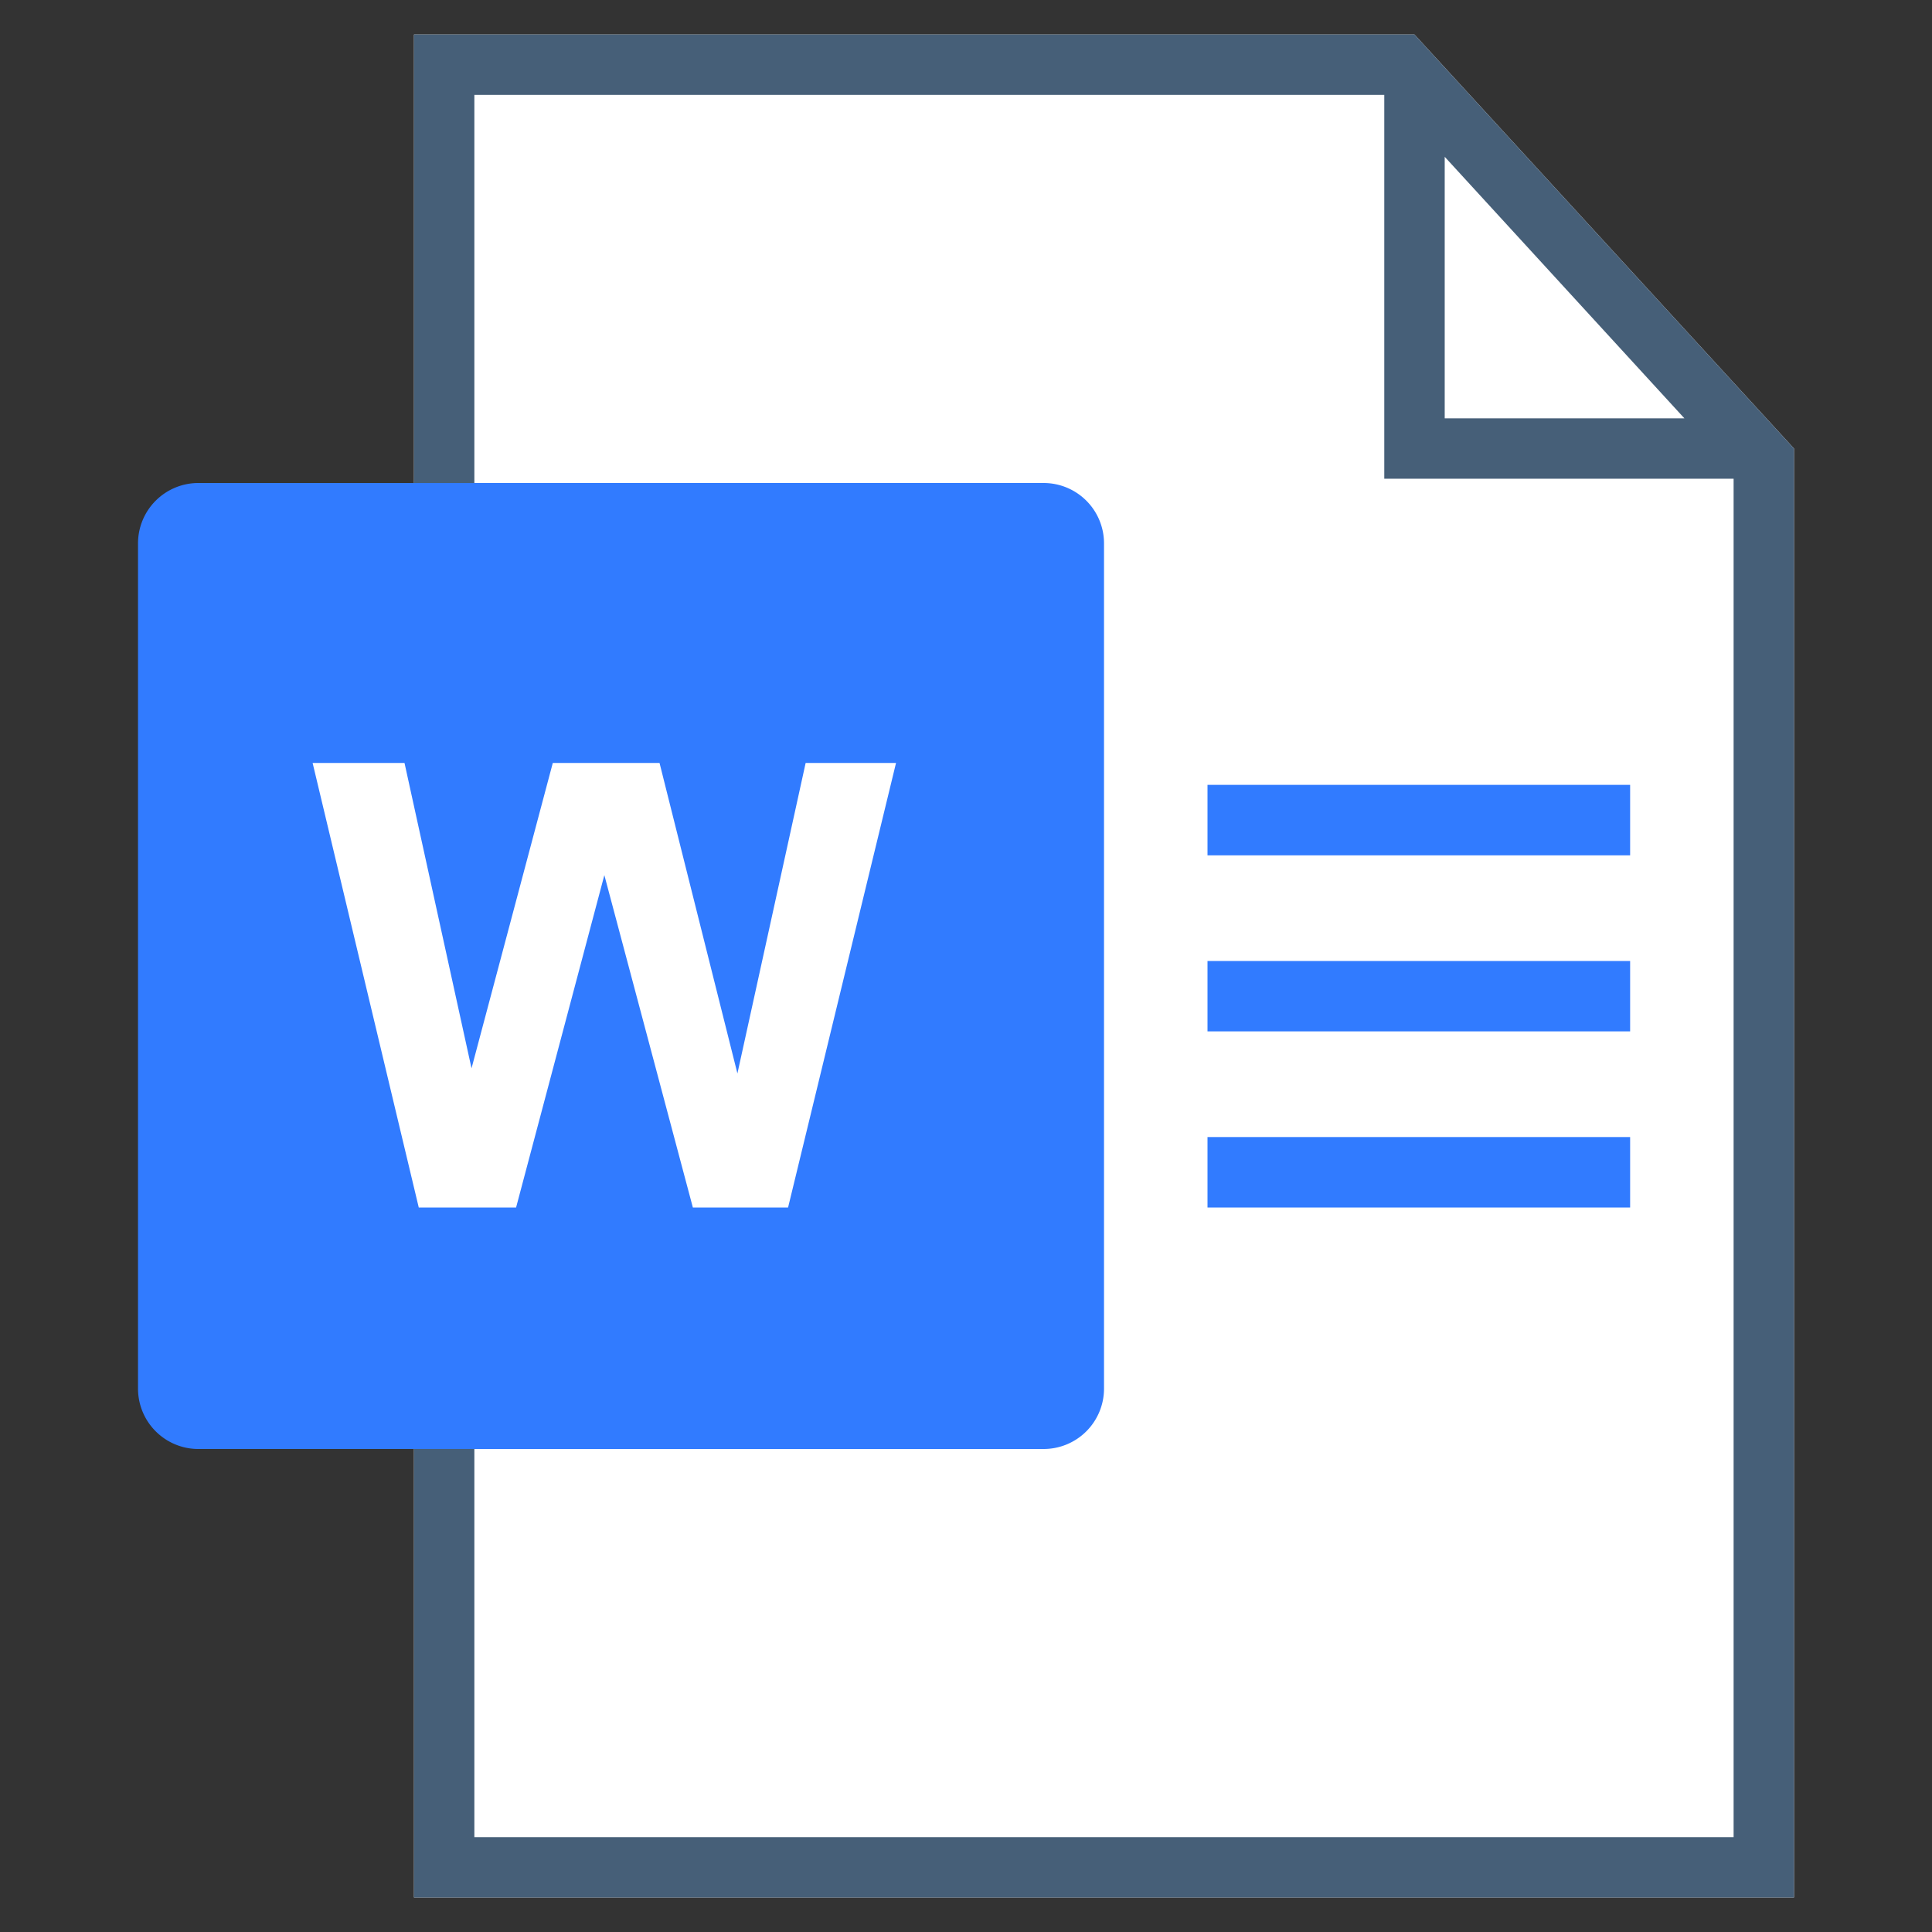 <?xml version="1.0" standalone="no"?><!DOCTYPE svg PUBLIC "-//W3C//DTD SVG 1.1//EN" "http://www.w3.org/Graphics/SVG/1.1/DTD/svg11.dtd"><svg t="1709280248396" class="icon" viewBox="0 0 1024 1024" version="1.1" xmlns="http://www.w3.org/2000/svg" p-id="5212" xmlns:xlink="http://www.w3.org/1999/xlink" width="128" height="128"><rect x="0" y="0" width="1024" height="1024" fill="#333333" stroke="none"/><path d="M219.424 18.304h530.272l201.152 219.424v768H219.424V18.304z" fill="#FFFFFF" p-id="5213"></path><path d="M733.696 253.728V50.304H251.424v923.424h667.424v-720h-185.152z m217.152-16v768H219.424V18.304h530.272l201.152 219.424z m-58.08-16l-127.04-138.624v138.624h127.04z" fill="#465F78" p-id="5214"></path><path d="M73.152 288a32 32 0 0 1 32-32h448a32 32 0 0 1 32 32v448a32 32 0 0 1-32 32h-448a32 32 0 0 1-32-32V288zM640 416h224v37.344h-224V416zM640 509.344h224v37.312h-224v-37.312zM640 602.656h224V640h-224v-37.344z" fill="#317BFF" p-id="5215"></path><path d="M221.952 640l-56.256-235.616H214.4l35.52 161.856 43.072-161.856h56.576l41.28 164.576 36.16-164.576h47.904L417.696 640h-50.464l-46.912-176.16L273.536 640H221.952z" fill="#FFFFFF" p-id="5216"></path></svg>